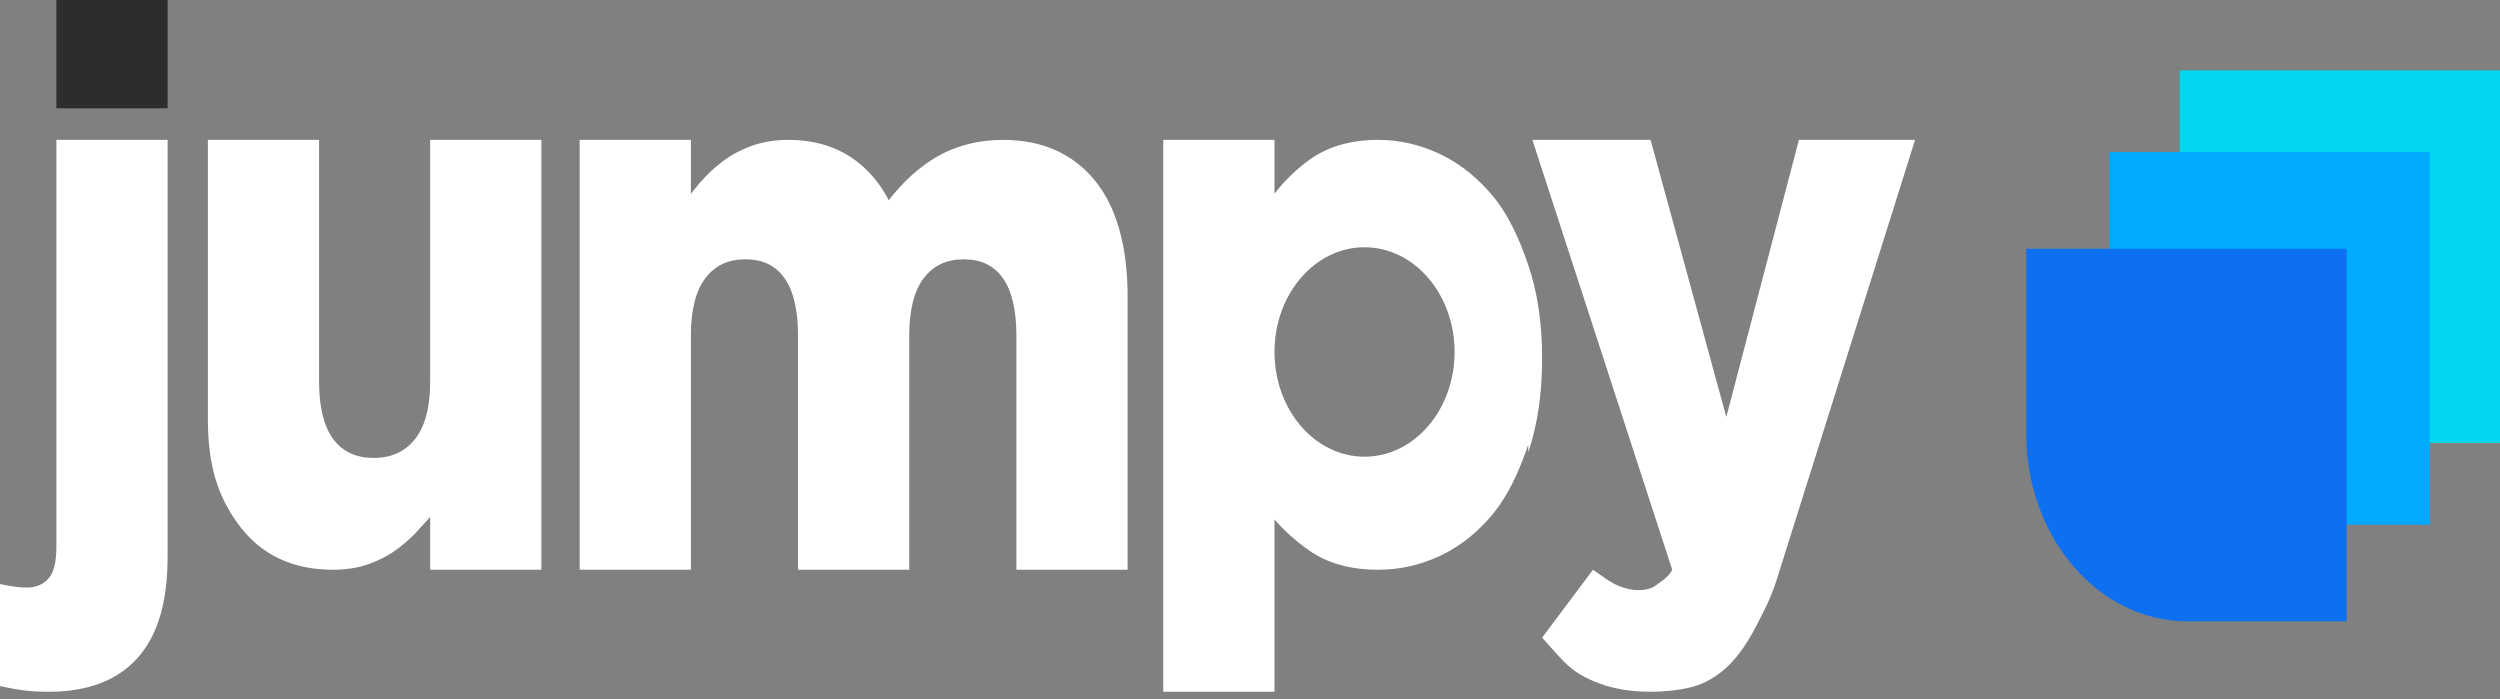 <svg width="311" height="87" viewBox="0 0 311 87" fill="none" xmlns="http://www.w3.org/2000/svg">
<rect x="0" y="0" width="311" height="87" fill="#808080" stroke="none"/>
<g clip-path="url(#clip0_9_10)">
<path d="M7.015 13.475H20.851V0H7.015V13.475Z" fill="#2D2D2D"/>
<path d="M7.016 68.045C7.016 69.944 6.68 71.271 6.02 71.988C5.336 72.731 4.455 73.092 3.329 73.092C2.612 73.092 1.773 73 0.837 72.819L0 72.656V85.343L0.587 85.469C1.473 85.663 2.33 85.81 3.133 85.906C3.943 86.004 4.942 86.053 6.103 86.053C10.893 86.053 14.588 84.651 17.081 81.885C19.583 79.107 20.852 75.023 20.852 69.184V17.4H7.016V68.045Z" fill="white"/>
<path d="M53.512 47.483C53.512 50.658 52.877 53.062 51.624 54.628C50.367 56.199 48.685 56.963 46.481 56.963C44.285 56.963 42.648 56.206 41.475 54.646C40.294 53.078 39.694 50.667 39.694 47.483V17.401H25.858V52.107C25.858 58.175 27.223 62.077 29.917 65.57C32.628 69.092 36.499 70.877 41.423 70.877C43.06 70.877 44.558 70.639 45.876 70.172C47.184 69.705 48.395 69.062 49.478 68.261C50.55 67.467 51.538 66.544 52.415 65.517C52.793 65.076 53.159 64.747 53.512 64.282V70.874H67.349V17.401H53.512V47.483Z" fill="white"/>
<path d="M124.791 17.401C121.699 17.401 118.901 18.122 116.473 19.545C114.334 20.799 112.349 22.599 110.562 24.906C109.402 22.672 107.85 20.895 105.938 19.614C103.743 18.146 101.111 17.401 98.117 17.401C96.477 17.401 94.966 17.638 93.627 18.106C92.288 18.573 91.062 19.216 89.981 20.018C88.906 20.813 87.917 21.736 87.042 22.76C86.665 23.202 86.299 23.655 85.947 24.119V17.401H72.11V70.874H85.947V41.74C85.947 38.559 86.557 36.152 87.762 34.583C88.964 33.02 90.589 32.26 92.733 32.26C94.865 32.26 96.446 33.013 97.566 34.564C98.699 36.136 99.274 38.55 99.274 41.74V70.874H113.111V41.74C113.111 38.559 113.722 36.152 114.926 34.583C116.127 33.02 117.753 32.26 119.897 32.26C122.03 32.26 123.611 33.013 124.73 34.564C125.863 36.136 126.438 38.55 126.438 41.74V70.874H140.274V36.926C140.274 30.598 138.89 25.711 136.158 22.401C133.419 19.083 129.594 17.401 124.791 17.401Z" fill="white"/>
<path d="M223.785 17.402L214.752 51.869L205.331 17.4H190.628L208.023 70.877C207.583 71.825 206.423 72.483 205.96 72.835C205.456 73.216 204.724 73.41 203.782 73.41C203.05 73.41 202.237 73.234 201.365 72.887C200.466 72.528 199.62 71.892 198.85 71.355L198.165 70.877L191.837 79.32C191.837 79.32 193.847 81.592 194.491 82.242C195.906 83.671 197.297 84.417 199.082 85.066C200.886 85.722 202.989 86.053 205.332 86.053C207.242 86.053 209.664 85.786 211.143 85.257C212.65 84.718 214.013 83.83 215.199 82.62C216.365 81.429 217.441 79.878 218.401 78.008C219.344 76.168 220.241 74.602 221.068 71.975L238.235 17.402H223.785Z" fill="white"/>
<path d="M190.114 32.965C188.97 29.624 187.661 26.756 185.755 24.441C183.844 22.122 181.62 20.347 179.146 19.17C176.677 17.996 174.088 17.401 171.451 17.401C168.069 17.401 165.211 18.218 162.958 19.831C161.317 21.006 159.84 22.434 158.547 24.093V17.401H144.71V86.053H158.547V64.63C159.803 66.062 161.255 67.358 162.882 68.497C165.133 70.076 168.016 70.876 171.451 70.876C174.142 70.876 176.758 70.281 179.227 69.107C181.704 67.928 183.915 66.154 185.8 63.831C187.676 61.519 188.971 58.654 190.114 55.312V56.257C191.258 52.915 191.837 49.029 191.837 44.707V44.517C191.837 40.196 191.258 36.31 190.114 32.965ZM169.748 56.814C163.562 56.814 158.546 50.981 158.546 43.785C158.546 36.59 163.562 30.758 169.748 30.758C175.935 30.758 180.95 36.59 180.95 43.785C180.95 50.981 175.935 56.814 169.748 56.814Z" fill="white"/>
<path d="M271.148 8.759H311V55.108H271.148V8.759Z" fill="#00D6ED"/>
<path d="M262.409 18.922H302.261V65.272H262.409V18.922Z" fill="#00AAFF"/>
<path d="M252.072 30.945H291.924V77.294H272.12C261.048 77.294 252.072 66.856 252.072 53.978V30.945Z" fill="#0C70F1"/>
</g>
<defs>
<clipPath id="clip0_9_10">
<rect width="311" height="86.053" fill="white"/>
</clipPath>
</defs>
</svg>
